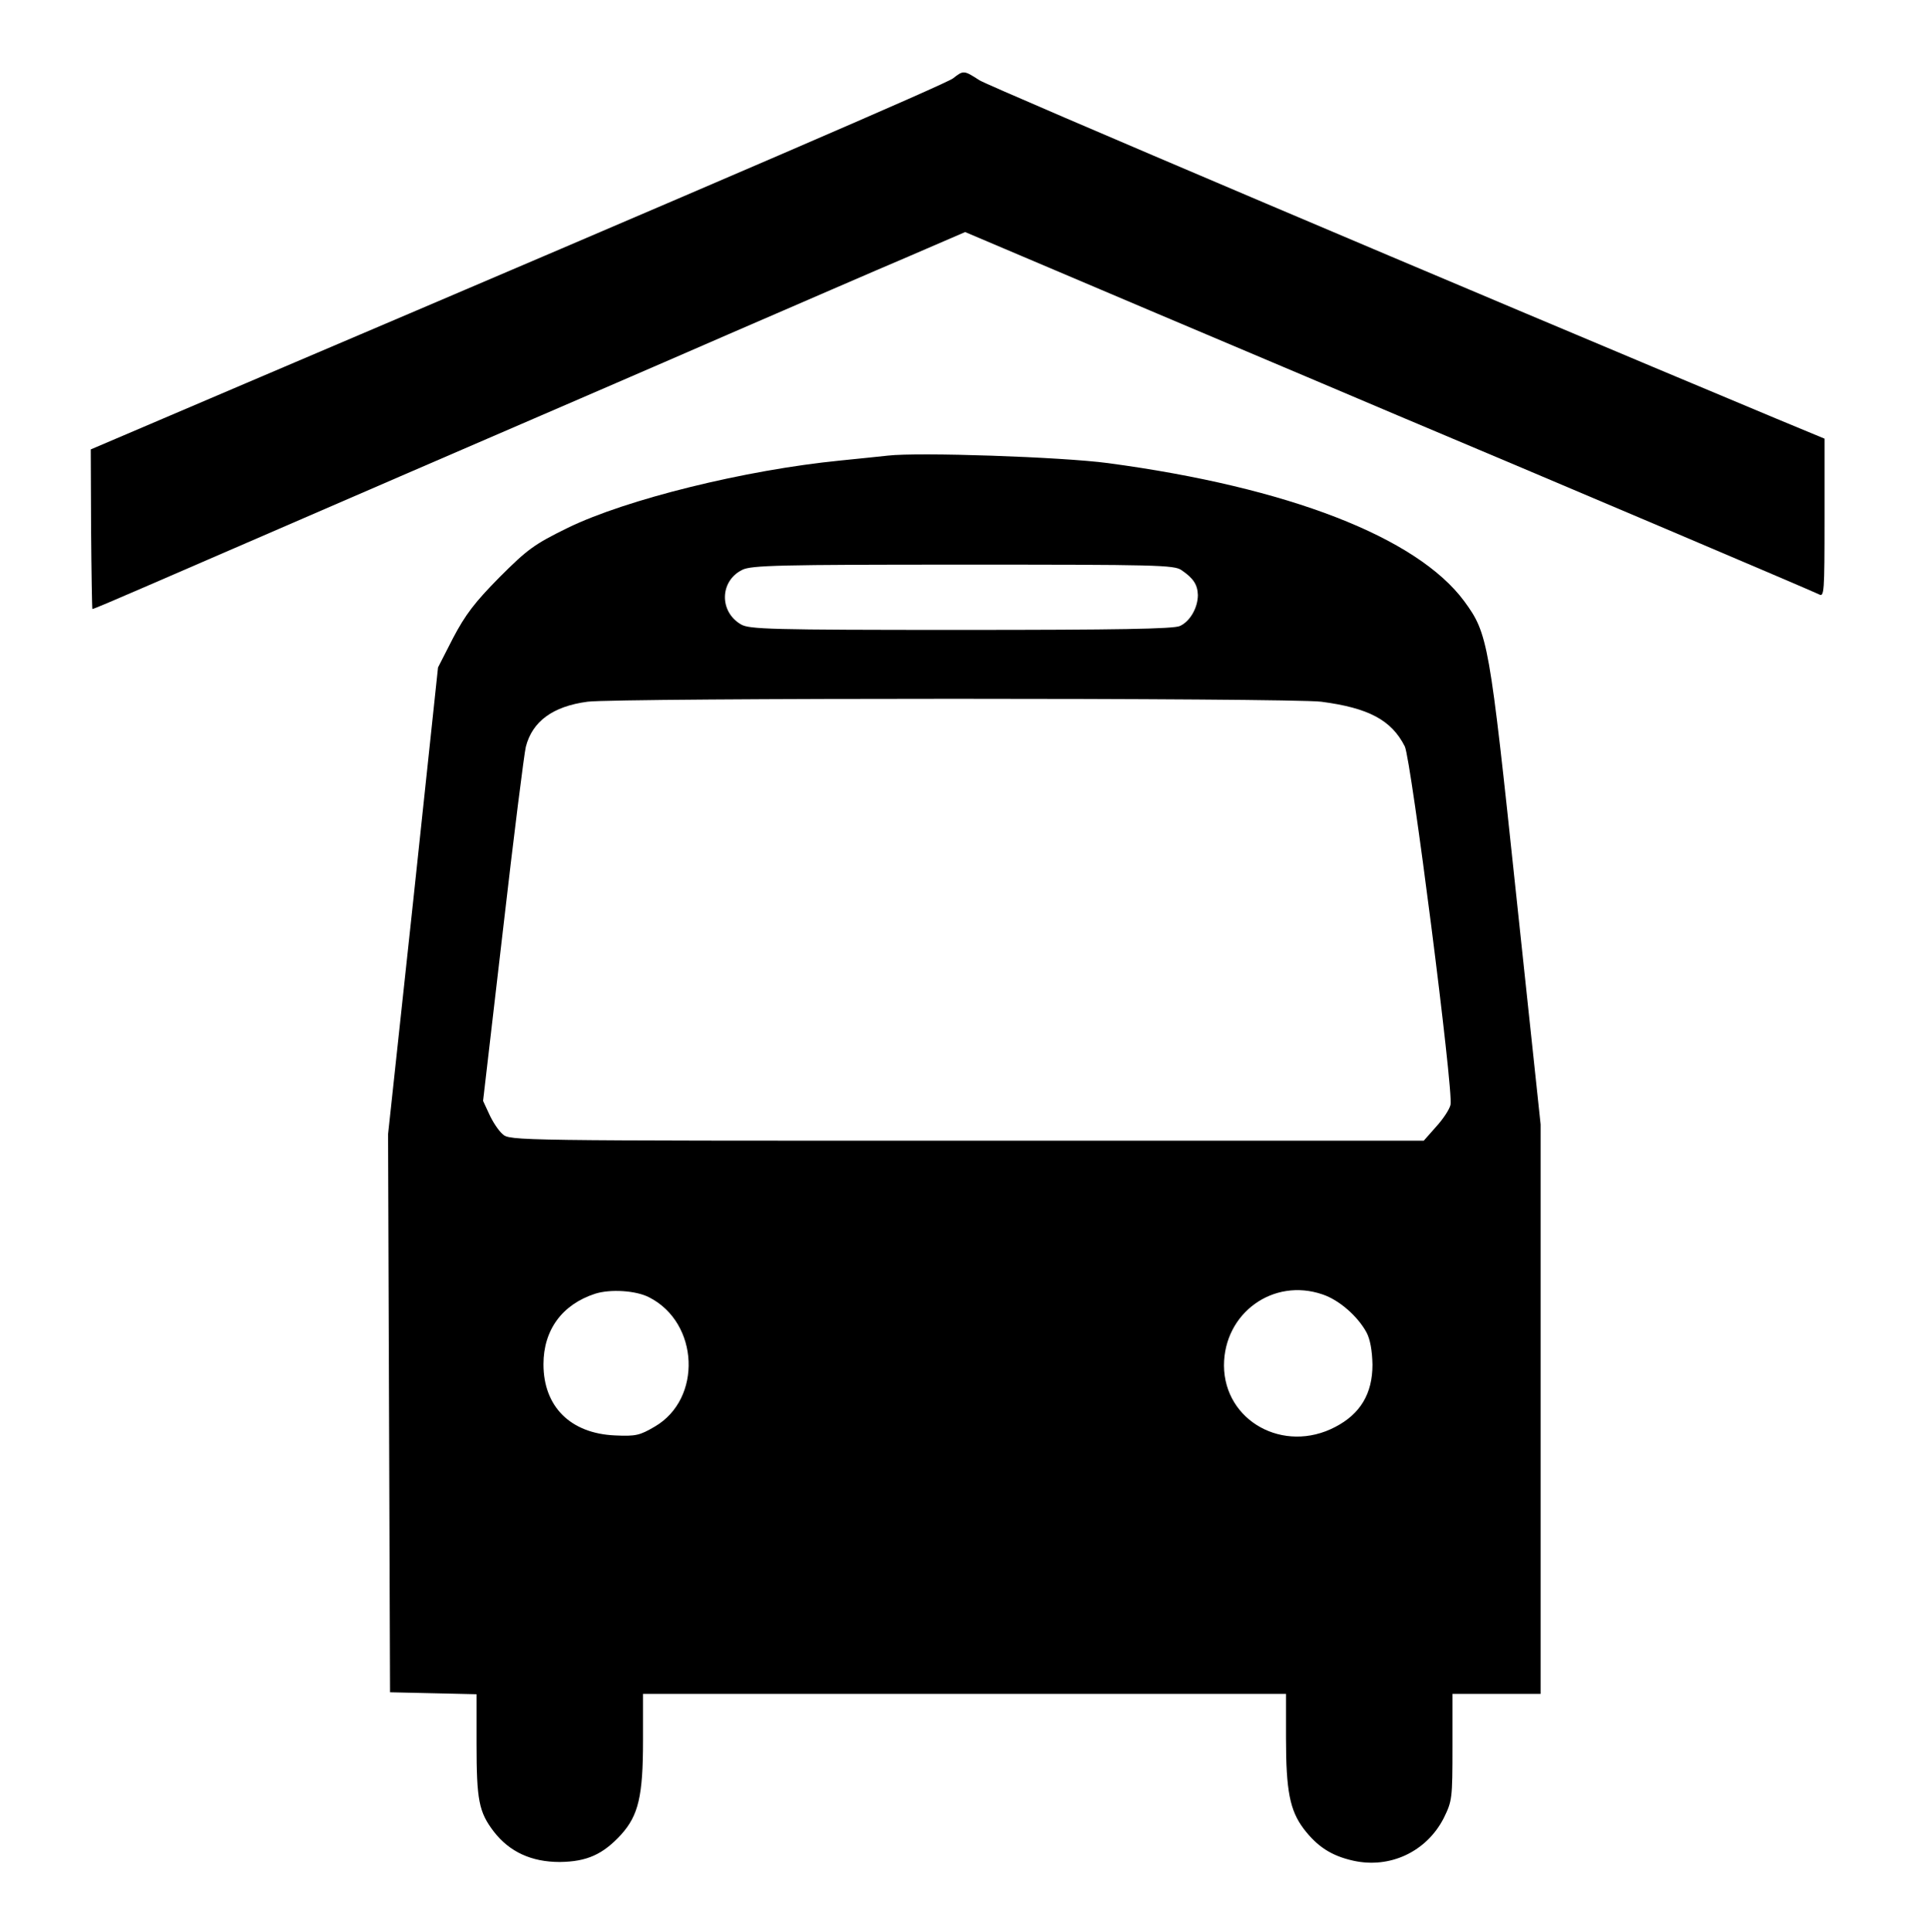 <?xml version="1.0" standalone="no"?>
<!DOCTYPE svg PUBLIC "-//W3C//DTD SVG 20010904//EN"
 "http://www.w3.org/TR/2001/REC-SVG-20010904/DTD/svg10.dtd">
<svg version="1.0" xmlns="http://www.w3.org/2000/svg"
 width="591pt" height="592pt" viewBox="0 0 591 592"
 preserveAspectRatio="xMidYMid meet">

<g transform="translate(0,592) scale(0.1,-0.1)"
fill="#000000" stroke="none">
<path d="M2920 5680 c-22 -17 -682 -302 -2164 -933 l-478 -204 1 -244 c1 -134
3 -244 4 -245 1 -1 72 29 157 66 85 37 439 190 785 340 347 150 799 345 1005
435 206 89 454 197 551 238 l176 76 589 -250 c324 -137 657 -278 739 -313 487
-205 1273 -539 1288 -547 16 -9 17 5 17 233 l0 244 -147 61 c-957 400 -2410
1017 -2442 1037 -48 31 -49 31 -81 6z"/>
<path d="M2720 4524 c-19 -2 -84 -9 -145 -15 -293 -29 -656 -119 -835 -206
-104 -51 -124 -66 -210 -152 -76 -77 -104 -114 -142 -186 l-46 -90 -76 -715
-77 -715 3 -855 3 -855 133 -3 132 -3 0 -152 c0 -172 7 -209 53 -269 48 -62
115 -93 202 -93 83 1 132 23 188 84 53 59 67 118 67 288 l0 143 985 0 985 0 0
-135 c0 -162 12 -222 54 -278 42 -55 85 -83 152 -98 112 -25 224 27 277 130
26 53 27 60 27 218 l0 163 135 0 135 0 0 873 0 872 -75 705 c-82 776 -86 798
-159 898 -145 196 -539 349 -1091 423 -142 19 -581 34 -675 23z m900 -351 c37
-25 49 -45 50 -76 0 -39 -24 -81 -55 -95 -19 -9 -192 -12 -671 -12 -585 0
-649 2 -674 17 -67 39 -65 133 4 167 27 14 116 16 676 16 592 0 648 -1 670
-17z m428 -403 c145 -19 215 -56 256 -137 19 -38 150 -1060 140 -1098 -3 -14
-23 -44 -44 -67 l-38 -43 -1400 0 c-1386 0 -1400 0 -1422 20 -13 11 -31 39
-41 61 l-19 41 61 524 c33 288 65 541 70 561 20 78 83 124 189 138 89 12 2154
12 2248 0z m-2059 -1825 c153 -78 163 -311 17 -396 -46 -27 -58 -30 -122 -27
-136 6 -219 88 -219 218 0 105 57 183 158 216 47 15 126 10 166 -11z m2063 9
c51 -17 108 -67 135 -117 11 -21 17 -55 18 -98 0 -89 -37 -151 -114 -191 -158
-83 -340 18 -341 188 0 161 151 270 302 218z"/>
</g>
</svg>
